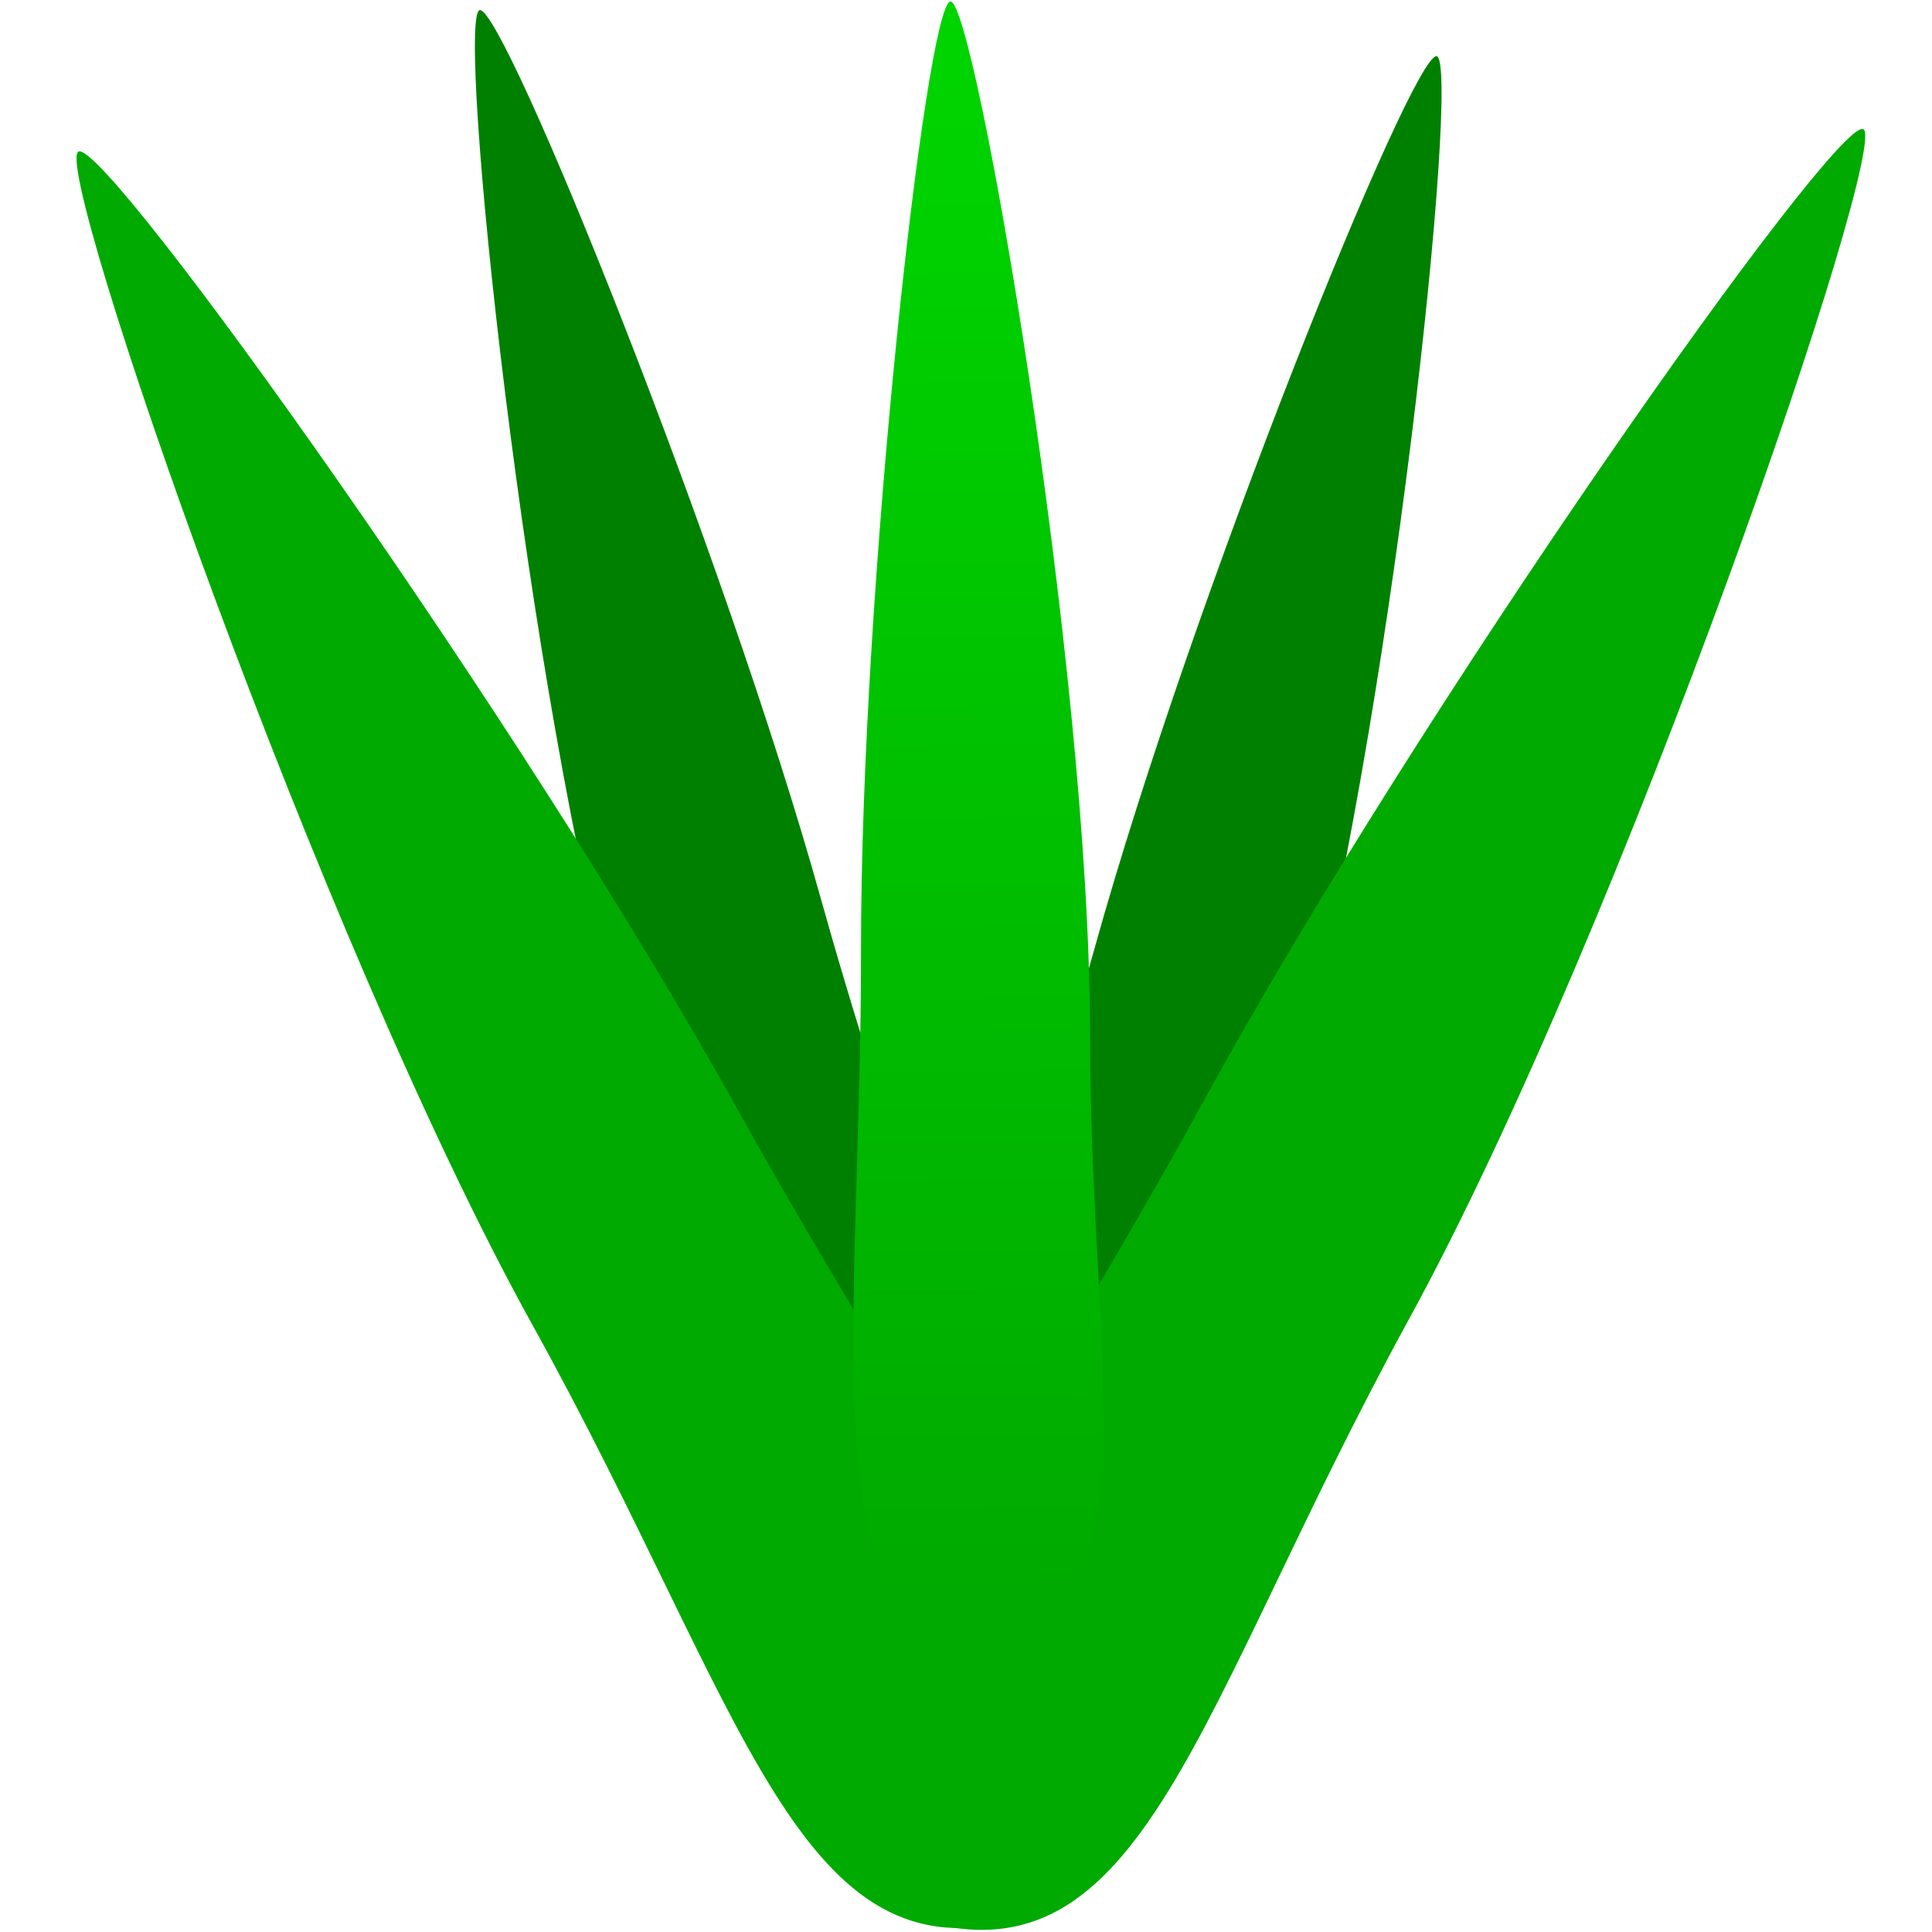 <?xml version="1.0" encoding="UTF-8" standalone="no"?>
<!-- Created with Inkscape (http://www.inkscape.org/) -->

<svg
   xmlns:dc="http://purl.org/dc/elements/1.1/"
   xmlns:cc="http://creativecommons.org/ns#"
   xmlns:rdf="http://www.w3.org/1999/02/22-rdf-syntax-ns#"
   xmlns:svg="http://www.w3.org/2000/svg"
   xmlns="http://www.w3.org/2000/svg"
   xmlns:xlink="http://www.w3.org/1999/xlink"
   xmlns:sodipodi="http://sodipodi.sourceforge.net/DTD/sodipodi-0.dtd"
   xmlns:inkscape="http://www.inkscape.org/namespaces/inkscape"
   width="100"
   height="100"
   id="svg3331"
   version="1.1"
   inkscape:version="0.48.5 r10040"
   sodipodi:docname="Amor perfeito.svg">
  <defs
     id="defs3333">
    <linearGradient
       inkscape:collect="always"
       id="linearGradient4899">
      <stop
         style="stop-color:#00aa00;stop-opacity:1;"
         offset="0"
         id="stop4901" />
      <stop
         style="stop-color:#00d400;stop-opacity:1"
         offset="1"
         id="stop4903" />
    </linearGradient>
    <linearGradient
       inkscape:collect="always"
       id="linearGradient3859">
      <stop
         style="stop-color:#15f21b;stop-opacity:1;"
         offset="0"
         id="stop3861" />
      <stop
         style="stop-color:#4400aa;stop-opacity:1"
         offset="1"
         id="stop3863" />
    </linearGradient>
    <linearGradient
       inkscape:collect="always"
       xlink:href="#linearGradient3859"
       id="linearGradient3881"
       x1="158.58"
       y1="56.386"
       x2="156.656"
       y2="45.98"
       gradientUnits="userSpaceOnUse"
       gradientTransform="translate(-38.772,55.022)" />
    <linearGradient
       inkscape:collect="always"
       id="linearGradient3883">
      <stop
         style="stop-color:#15f21b;stop-opacity:1;"
         offset="0"
         id="stop3885" />
      <stop
         style="stop-color:#00aa00;stop-opacity:1"
         offset="1"
         id="stop3887" />
    </linearGradient>
    <linearGradient
       inkscape:collect="always"
       id="linearGradient3891">
      <stop
         style="stop-color:#15e01b;stop-opacity:1;"
         offset="0"
         id="stop3893" />
      <stop
         style="stop-color:#008000;stop-opacity:1"
         offset="1"
         id="stop3895" />
    </linearGradient>
    <linearGradient
       inkscape:collect="always"
       xlink:href="#linearGradient3899"
       id="linearGradient3905"
       x1="127.149"
       y1="51.967"
       x2="128.788"
       y2="75.915"
       gradientUnits="userSpaceOnUse"
       gradientTransform="translate(-46.184,54.167)" />
    <linearGradient
       inkscape:collect="always"
       id="linearGradient3899">
      <stop
         style="stop-color:#15cf1b;stop-opacity:1;"
         offset="0"
         id="stop3901" />
      <stop
         style="stop-color:#15cf1b;stop-opacity:0;"
         offset="1"
         id="stop3903" />
    </linearGradient>
    <linearGradient
       inkscape:collect="always"
       xlink:href="#linearGradient3899"
       id="linearGradient3477"
       gradientUnits="userSpaceOnUse"
       gradientTransform="matrix(3.921,0,0,3.921,-447.973,777.391)"
       x1="127.149"
       y1="51.967"
       x2="128.788"
       y2="75.915" />
    <linearGradient
       inkscape:collect="always"
       xlink:href="#linearGradient3891"
       id="linearGradient3479"
       gradientUnits="userSpaceOnUse"
       gradientTransform="matrix(3.921,0,0,3.921,-447.973,777.391)"
       x1="115.46"
       y1="54.676"
       x2="135.915"
       y2="72.351" />
    <linearGradient
       inkscape:collect="always"
       xlink:href="#linearGradient3883"
       id="linearGradient3481"
       gradientUnits="userSpaceOnUse"
       gradientTransform="matrix(3.921,0,0,3.921,-447.973,777.391)"
       x1="137.412"
       y1="54.177"
       x2="124.94"
       y2="67.077" />
    <linearGradient
       gradientTransform="matrix(3.885,0,0,3.885,-270.372,798.747)"
       inkscape:collect="always"
       xlink:href="#linearGradient4085-9"
       id="linearGradient4091-0"
       x1="86.884"
       y1="44.562"
       x2="81.542"
       y2="63.008"
       gradientUnits="userSpaceOnUse" />
    <linearGradient
       inkscape:collect="always"
       id="linearGradient4085-9">
      <stop
         style="stop-color:#44b000;stop-opacity:1;"
         offset="0"
         id="stop4087-5" />
      <stop
         style="stop-color:#00aa00;stop-opacity:1"
         offset="1"
         id="stop4089-8" />
    </linearGradient>
    <linearGradient
       gradientTransform="translate(33.108,92.907)"
       y2="65.376"
       x2="82.752"
       y1="46.377"
       x1="77.51"
       gradientUnits="userSpaceOnUse"
       id="linearGradient4547"
       xlink:href="#linearGradient4077-0"
       inkscape:collect="always" />
    <linearGradient
       inkscape:collect="always"
       id="linearGradient4077-0">
      <stop
         style="stop-color:#44b000;stop-opacity:1;"
         offset="0"
         id="stop4079-0" />
      <stop
         style="stop-color:#00aa00;stop-opacity:1"
         offset="1"
         id="stop4081-0" />
    </linearGradient>
    <linearGradient
       y2="65.376"
       x2="82.752"
       y1="46.377"
       x1="77.51"
       gradientTransform="matrix(3.885,0,0,3.885,-270.372,798.747)"
       gradientUnits="userSpaceOnUse"
       id="linearGradient3785"
       xlink:href="#linearGradient4077-0"
       inkscape:collect="always" />
    <linearGradient
       gradientTransform="matrix(3.953,0,0,3.953,-275.02,795.541)"
       inkscape:collect="always"
       xlink:href="#linearGradient4085-9-7"
       id="linearGradient4091-0-1"
       x1="86.884"
       y1="44.562"
       x2="81.542"
       y2="63.008"
       gradientUnits="userSpaceOnUse" />
    <linearGradient
       inkscape:collect="always"
       id="linearGradient4085-9-7">
      <stop
         style="stop-color:#44b000;stop-opacity:1;"
         offset="0"
         id="stop4087-5-4" />
      <stop
         style="stop-color:#00aa00;stop-opacity:1"
         offset="1"
         id="stop4089-8-0" />
    </linearGradient>
    <linearGradient
       gradientTransform="translate(33.108,92.907)"
       y2="65.376"
       x2="82.752"
       y1="46.377"
       x1="77.51"
       gradientUnits="userSpaceOnUse"
       id="linearGradient4547-9"
       xlink:href="#linearGradient4077-0-4"
       inkscape:collect="always" />
    <linearGradient
       inkscape:collect="always"
       id="linearGradient4077-0-4">
      <stop
         style="stop-color:#44b000;stop-opacity:1;"
         offset="0"
         id="stop4079-0-8" />
      <stop
         style="stop-color:#00aa00;stop-opacity:1"
         offset="1"
         id="stop4081-0-8" />
    </linearGradient>
    <linearGradient
       y2="65.376"
       x2="82.752"
       y1="46.377"
       x1="77.51"
       gradientTransform="matrix(3.953,0,0,3.953,-275.02,795.541)"
       gradientUnits="userSpaceOnUse"
       id="linearGradient4004"
       xlink:href="#linearGradient4077-0-4"
       inkscape:collect="always" />
    <filter
       color-interpolation-filters="sRGB"
       inkscape:collect="always"
       id="filter4336"
       x="-0.3"
       width="1.6"
       y="-0.3"
       height="1.6">
      <feGaussianBlur
         inkscape:collect="always"
         stdDeviation="1.45"
         id="feGaussianBlur4338" />
    </filter>
    <filter
       color-interpolation-filters="sRGB"
       inkscape:collect="always"
       id="filter4358-1-4"
       x="-5.982"
       width="12.963"
       y="-0.098"
       height="1.196">
      <feGaussianBlur
         inkscape:collect="always"
         stdDeviation="0.688"
         id="feGaussianBlur4360-2-9" />
    </filter>
    <filter
       color-interpolation-filters="sRGB"
       inkscape:collect="always"
       id="filter4358-1"
       x="-5.982"
       width="12.963"
       y="-0.098"
       height="1.196">
      <feGaussianBlur
         inkscape:collect="always"
         stdDeviation="0.688"
         id="feGaussianBlur4360-2" />
    </filter>
    <filter
       color-interpolation-filters="sRGB"
       inkscape:collect="always"
       id="filter4358"
       x="-5.982"
       width="12.963"
       y="-0.098"
       height="1.196">
      <feGaussianBlur
         inkscape:collect="always"
         stdDeviation="0.688"
         id="feGaussianBlur4360" />
    </filter>
    <filter
       color-interpolation-filters="sRGB"
       inkscape:collect="always"
       id="filter4300"
       x="-0.203"
       width="1.407"
       y="-0.203"
       height="1.407">
      <feGaussianBlur
         inkscape:collect="always"
         stdDeviation="1.71"
         id="feGaussianBlur4302" />
    </filter>
    <linearGradient
       inkscape:collect="always"
       xlink:href="#linearGradient4152"
       id="linearGradient4158"
       x1="99.989"
       y1="878.9"
       x2="97.78"
       y2="971.155"
       gradientUnits="userSpaceOnUse"
       gradientTransform="matrix(0.655,0,0,0.655,-18.282,440.295)" />
    <linearGradient
       inkscape:collect="always"
       id="linearGradient4152">
      <stop
         style="stop-color:#8800aa;stop-opacity:1"
         offset="0"
         id="stop4154" />
      <stop
         style="stop-color:#f6d5ff;stop-opacity:1"
         offset="1"
         id="stop4156" />
    </linearGradient>
    <linearGradient
       gradientTransform="matrix(0.989,2.098,-2.098,0.989,537.282,743.79)"
       y2="205.794"
       x2="17.462"
       y1="235.884"
       x1="17.15"
       gradientUnits="userSpaceOnUse"
       id="linearGradient4189"
       xlink:href="#linearGradient4288"
       inkscape:collect="always" />
    <linearGradient
       id="linearGradient4288"
       inkscape:collect="always">
      <stop
         id="stop4290"
         offset="0"
         style="stop-color:#8800aa;stop-opacity:1;" />
      <stop
         id="stop4292"
         offset="1"
         style="stop-color:#f6d5ff;stop-opacity:1" />
    </linearGradient>
    <linearGradient
       inkscape:collect="always"
       xlink:href="#linearGradient4166"
       id="linearGradient4172"
       x1="17.15"
       y1="235.884"
       x2="17.462"
       y2="205.794"
       gradientUnits="userSpaceOnUse"
       gradientTransform="matrix(1.113,-2.035,2.035,1.113,-463.493,783.995)" />
    <linearGradient
       inkscape:collect="always"
       id="linearGradient4166">
      <stop
         style="stop-color:#8800aa;stop-opacity:1;"
         offset="0"
         id="stop4168" />
      <stop
         style="stop-color:#f6d5ff;stop-opacity:1"
         offset="1"
         id="stop4170" />
    </linearGradient>
    <linearGradient
       y2="205.794"
       x2="17.462"
       y1="240.25"
       x1="17.405"
       gradientTransform="matrix(2.82,-0.253,0.208,2.31,-55.433,448.163)"
       gradientUnits="userSpaceOnUse"
       id="linearGradient4257"
       xlink:href="#linearGradient4276"
       inkscape:collect="always" />
    <linearGradient
       id="linearGradient4276"
       inkscape:collect="always">
      <stop
         id="stop4278"
         offset="0"
         style="stop-color:#aa00d4;stop-opacity:1" />
      <stop
         id="stop4280"
         offset="1"
         style="stop-color:#f6d5ff;stop-opacity:1" />
    </linearGradient>
    <linearGradient
       gradientTransform="matrix(1.193,0.257,-0.211,0.978,63.722,-21.513)"
       y2="205.794"
       x2="17.462"
       y1="240.25"
       x1="17.405"
       gradientUnits="userSpaceOnUse"
       id="linearGradient4189-6"
       xlink:href="#linearGradient4282"
       inkscape:collect="always" />
    <linearGradient
       id="linearGradient4282"
       inkscape:collect="always">
      <stop
         id="stop4284"
         offset="0"
         style="stop-color:#d42aff;stop-opacity:1" />
      <stop
         id="stop4286"
         offset="1"
         style="stop-color:#f6d5ff;stop-opacity:1" />
    </linearGradient>
    <linearGradient
       y2="205.794"
       x2="17.462"
       y1="240.25"
       x1="17.405"
       gradientTransform="matrix(2.767,0.596,-0.489,2.267,124.08,448.978)"
       gradientUnits="userSpaceOnUse"
       id="linearGradient4512"
       xlink:href="#linearGradient4282"
       inkscape:collect="always" />
    <linearGradient
       inkscape:collect="always"
       xlink:href="#linearGradient4899"
       id="linearGradient4897"
       x1="54.821"
       y1="1035.041"
       x2="53.75"
       y2="956.112"
       gradientUnits="userSpaceOnUse"
       gradientTransform="translate(-2,0)" />
  </defs>
  <sodipodi:namedview
     id="base"
     pagecolor="#ffffff"
     bordercolor="#666666"
     borderopacity="1.0"
     inkscape:pageopacity="0.0"
     inkscape:pageshadow="2"
     inkscape:zoom="3.959798"
     inkscape:cx="24.907907"
     inkscape:cy="64.60032"
     inkscape:document-units="px"
     inkscape:current-layer="layer1"
     showgrid="false"
     inkscape:window-width="1366"
     inkscape:window-height="745"
     inkscape:window-x="-8"
     inkscape:window-y="-8"
     inkscape:window-maximized="1" />
  <g
     inkscape:label="Layer 1"
     inkscape:groupmode="layer"
     id="layer1"
     transform="translate(0,-952.362)">
    <path
       style="fill:#008000;fill-opacity:1;fill-rule:nonzero;stroke:none"
       d="m 66.985,1008.51 c -5.05,18.139 -4.55,29.995 -14.298,29.275 -8.232,-2.762 -1.061,-18.274 3.989,-36.413 5.05,-18.139 16.413,-46.236 17.682,-46.102 1.269,0.134 -2.322,35.101 -7.372,53.24"
       id="path2748-1-2-2"
       inkscape:connector-curvature="0"
       sodipodi:nodetypes="ccszc" />
    <path
       style="fill:#008000;fill-opacity:1;fill-rule:nonzero;stroke:none"
       d="m 32.21,1006.126 c 5.05,18.139 4.55,29.995 14.298,29.275 8.232,-2.762 1.061,-18.274 -3.989,-36.413 -5.05,-18.139 -16.413,-46.236 -17.682,-46.102 -1.269,0.134 2.322,35.101 7.372,53.24"
       id="path2748-1-2"
       inkscape:connector-curvature="0"
       sodipodi:nodetypes="ccszc" />
    <path
       style="fill:#00aa00;fill-opacity:1;fill-rule:nonzero;stroke:none"
       d="m 72.946,1020.608 c -11.099,20.3 -13.715,34.581 -25.418,31.128 -9.297,-5.485 3.676,-22.086 14.776,-42.387 11.099,-20.3 32.614,-50.804 34.126,-50.306 1.512,0.498 -12.384,41.265 -23.484,61.565"
       id="path2748-1-2-4"
       inkscape:connector-curvature="0"
       sodipodi:nodetypes="ccszc" />
    <path
       style="fill:#00aa00;fill-opacity:1;fill-rule:nonzero;stroke:none"
       d="m 27.56,1020.942 c 11.099,20.028 13.715,34.117 25.418,30.71 9.297,-5.411 -3.676,-21.79 -14.776,-41.818 C 27.103,989.806 5.589,959.711 4.076,960.202 2.564,960.693 16.461,1000.914 27.56,1020.942"
       id="path2748-1-2-4-5"
       inkscape:connector-curvature="0"
       sodipodi:nodetypes="ccszc" />
    <path
       style="fill:url(#linearGradient4897);fill-opacity:1;fill-rule:nonzero;stroke:none"
       d="m 56.416,1005.701 c 0.018,18.829 3.69,30.113 -5.893,32.042 -8.672,-0.445 -5.94,-17.314 -5.957,-36.143 -0.018,-18.829 3.365,-48.948 4.623,-49.16 1.258,-0.212 7.21,34.431 7.227,53.26"
       id="path2748-1-2-2-9"
       inkscape:connector-curvature="0"
       sodipodi:nodetypes="ccszc" />
  </g>
</svg>
